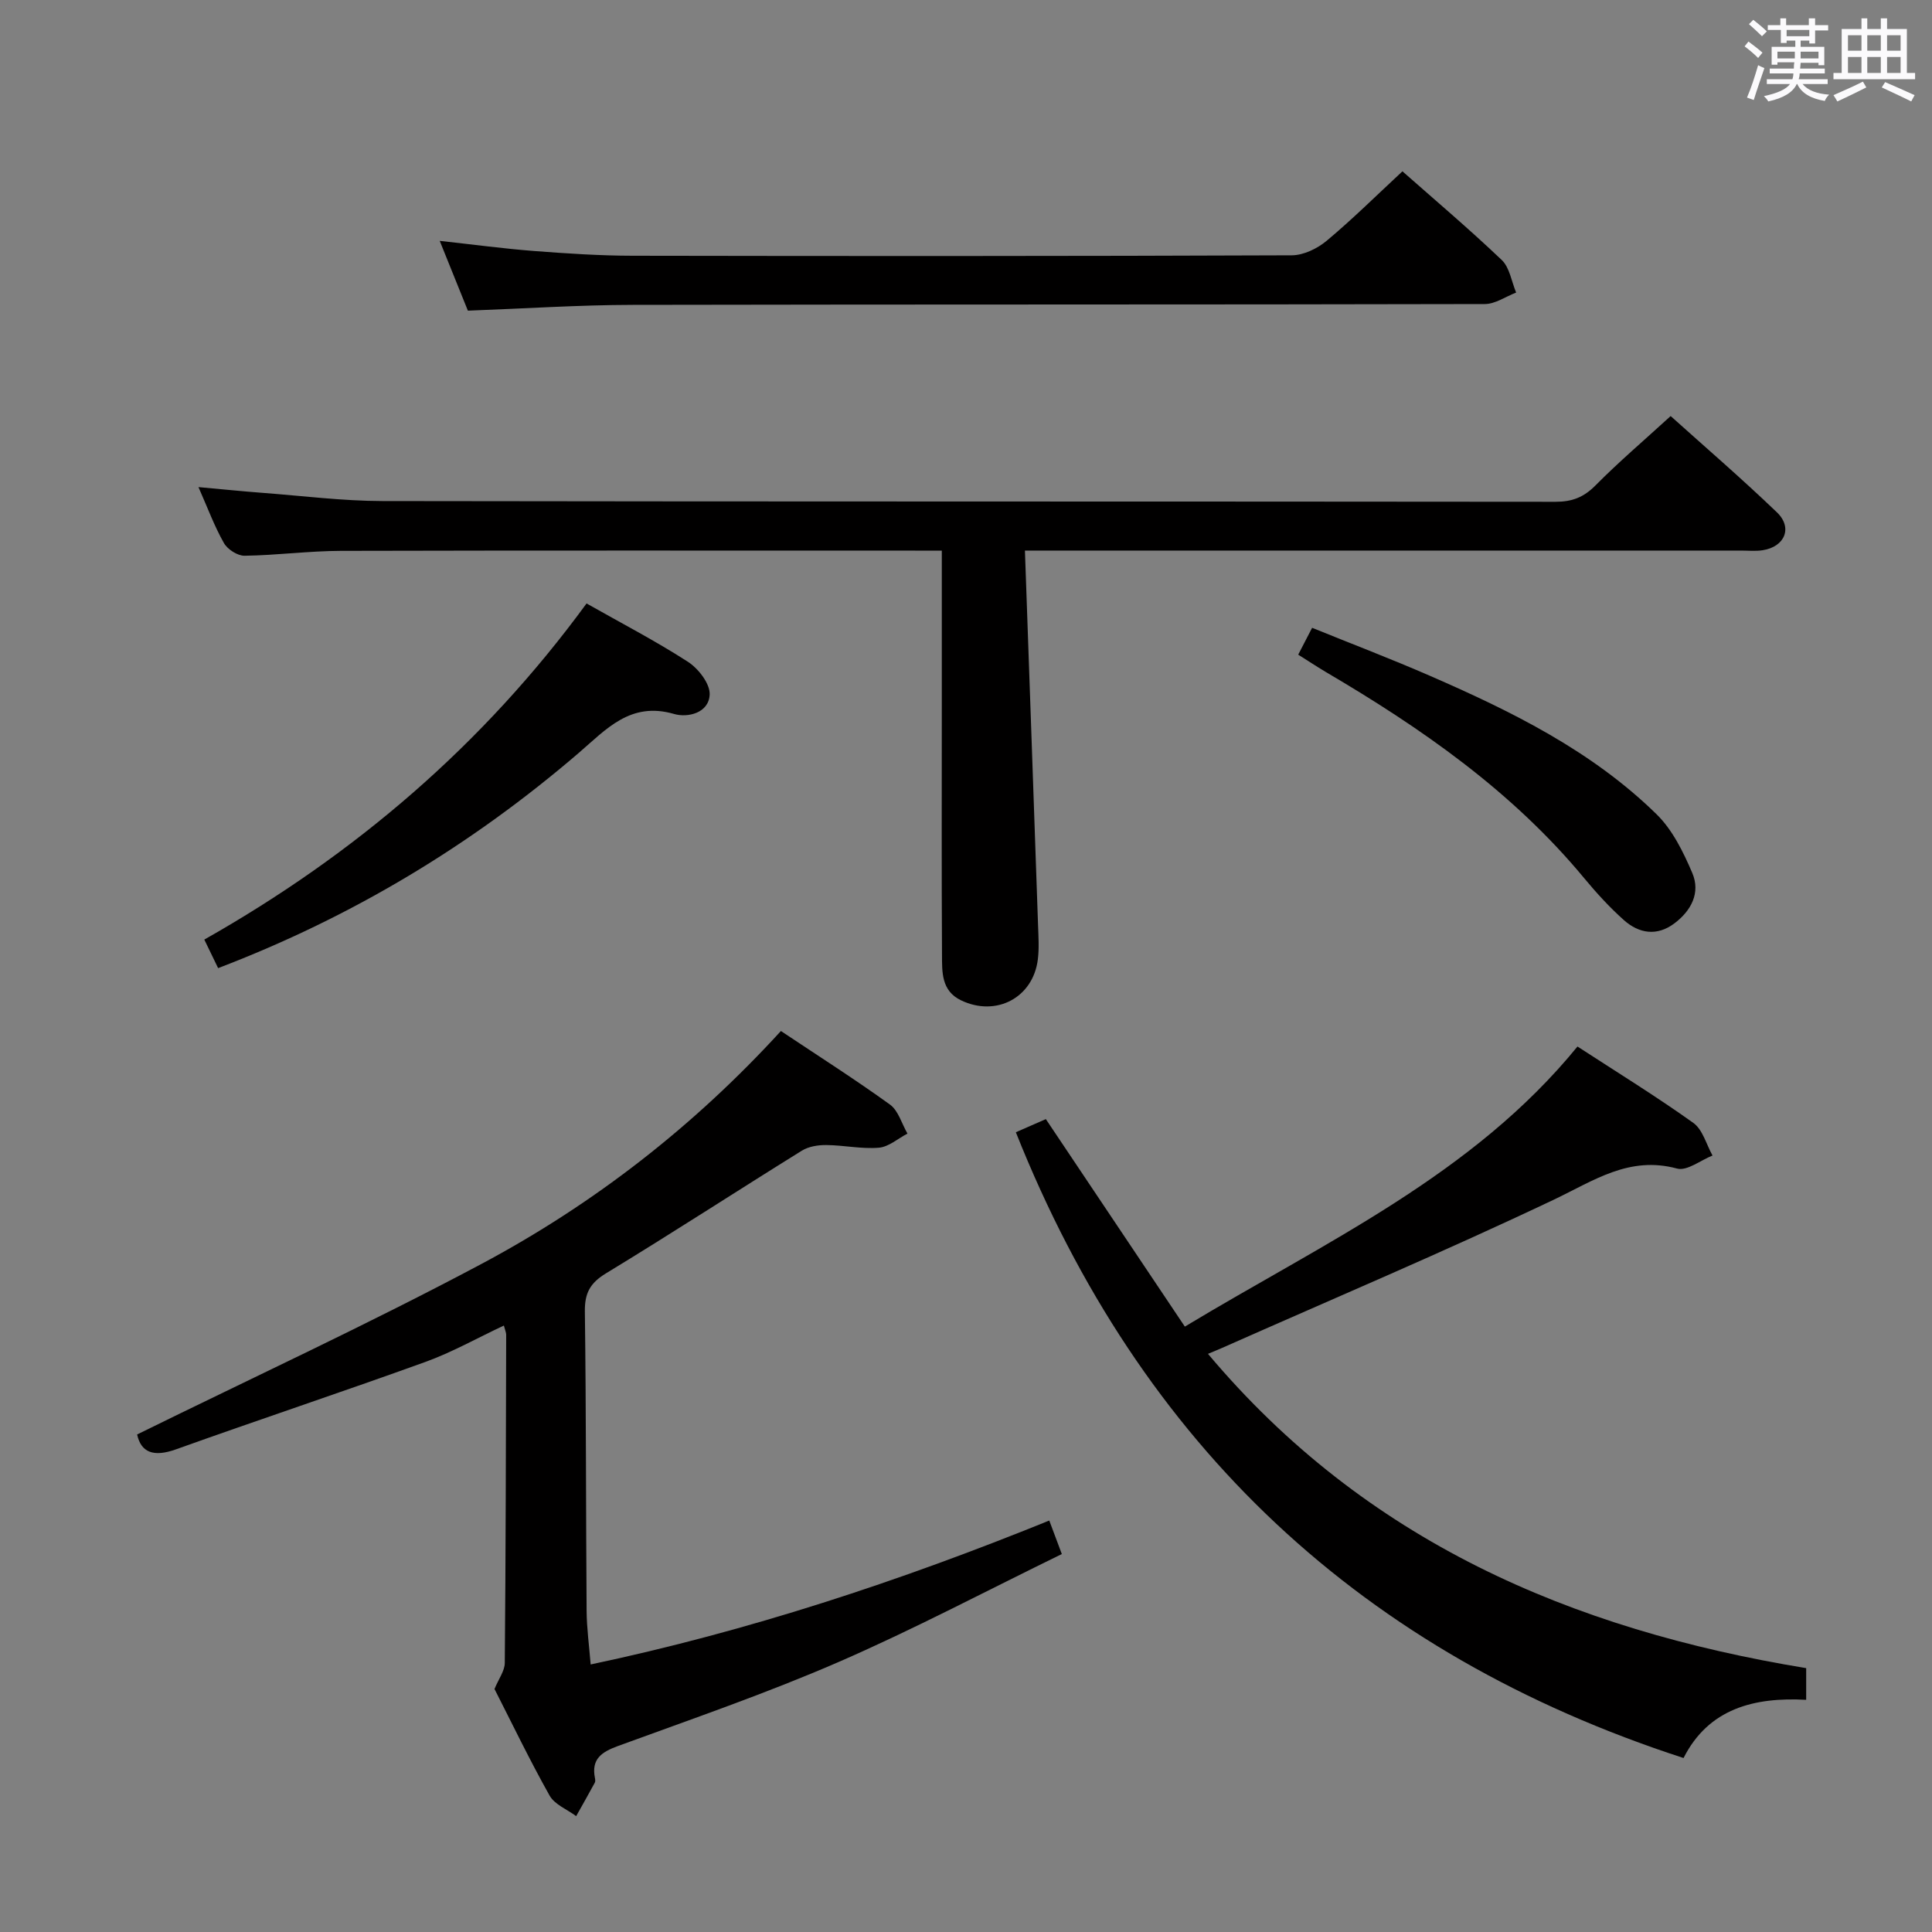 <svg enable-background="new 0 0 400 400" viewBox="0 0 400 400" xmlns="http://www.w3.org/2000/svg"><rect x="0" y="0" width="400" height="400" fill="#808080" stroke="none"/><path d="m361.2 9.6.8-1c.9.7 1.9 1.4 2.9 2.3l-.9 1.1c-1-1-2-1.8-2.8-2.4zm.5 10.6c.9-2.1 1.6-4.3 2.3-6.7.4.2.8.4 1.3.6-.7 2.1-1.5 4.3-2.2 6.6zm.4-15.2.9-.9c1 .8 2 1.6 2.8 2.4l-1 1c-.9-.9-1.8-1.7-2.7-2.5zm12.5-1.2h1.2v1.4h2.7v1.1h-2.7v2.7h-1.2v-.6h-1.8v1.3h4.9v3.8h-1.2v-.5h-3.7c0 .4-.1.9-.1 1.2h5.1v1h-5.2c0 .5-.1.9-.2 1.2h6v1h-5.2c1.1 1.3 2.9 2 5.5 2.2-.4.4-.7.8-.9 1.3-2.9-.5-4.8-1.6-5.7-3.5h-.1c-.8 1.7-2.7 2.9-5.9 3.6-.2-.4-.6-.8-.9-1.1 2.8-.6 4.6-1.4 5.4-2.5h-4.8v-1h5.3c.1-.3.2-.7.2-1.2h-4.9v-1h5c0-.4 0-.8.1-1.3h-3.5v.5h-1.2v-3.7h4.9v-1.3h-1.8v.5h-1.2v-2.7h-2.7v-1h2.6v-1.4h1.2v1.4h4.7v-1.4zm-6.6 8.3h3.6c0-.4 0-.9 0-1.4h-3.6zm1.9-4.6h4.7v-1.3h-4.7zm6.6 3.2h-3.7v1.4h3.7z" fill="#fbfafc"/><path d="m385.3 3.8h1.3v2.2h2.8v-2.2h1.3v2.2h4.1v9.1h1.7v1.3h-16.9v-1.3h1.7v-9.1h4.1v-2.2zm.4 13.1.7 1.2c-1.8.9-3.8 1.9-6 2.9-.2-.4-.5-.8-.8-1.3 2.3-1 4.3-1.9 6.1-2.8zm-3.1-6.4h2.8v-3.2h-2.8zm0 4.6h2.8v-3.3h-2.8zm4-4.6h2.8v-3.2h-2.8zm0 4.6h2.8v-3.3h-2.8zm3.7 1.9c2.1.9 4.1 1.8 6.1 2.7l-.7 1.3c-2.2-1.1-4.2-2-6.1-2.9zm3.2-9.7h-2.8v3.2h2.8v-3.1zm-2.8 7.8h2.8v-3.3h-2.8z" fill="#fbfafc"/><g fill="#010000"><path d="m212.2 114c.93 26.42 1.84 52.01 2.72 77.6.08 2.33.24 4.69-.04 6.99-.96 7.96-8.62 12.01-15.9 8.52-4.12-1.97-3.93-5.88-3.95-9.47-.1-16.99-.04-33.98-.04-50.97 0-10.65 0-21.29 0-32.67-1.99 0-3.74 0-5.5 0-39.65 0-79.29-.05-118.94.05-6.64.02-13.27.92-19.92 1.01-1.45.02-3.53-1.32-4.27-2.63-1.95-3.43-3.33-7.19-5.27-11.58 4.87.44 9.06.87 13.26 1.19 8.28.62 16.56 1.68 24.84 1.7 80.96.13 161.92.06 242.88.15 3.44 0 5.83-.94 8.26-3.39 4.79-4.84 9.99-9.27 15.56-14.36 6.81 6.13 14.6 12.83 22 19.93 3.32 3.18 1.64 7.14-2.95 7.85-1.47.23-2.99.07-4.49.07-46.98 0-93.95 0-140.93 0-1.95.01-3.92.01-7.32.01z"/><path d="m28.39 296.99c23.94-11.78 47.89-22.85 71.15-35.23 23.31-12.41 44.07-28.53 62.14-48.3 7.76 5.18 15.32 9.99 22.58 15.23 1.74 1.26 2.44 3.97 3.62 6.01-1.97 1.02-3.88 2.75-5.92 2.92-3.59.3-7.25-.52-10.88-.55-1.7-.02-3.66.29-5.06 1.16-13.56 8.42-26.93 17.12-40.57 25.41-3.3 2.01-4.41 4.11-4.36 7.9.27 20.65.21 41.31.36 61.96.03 3.62.53 7.24.84 11.11 32.6-6.89 63.88-17.2 94.95-29.8.84 2.23 1.57 4.18 2.6 6.94-15.57 7.59-30.66 15.59-46.29 22.38-14.9 6.47-30.32 11.77-45.6 17.36-3.38 1.24-5.55 2.67-4.78 6.6.06.32.12.73-.02.99-1.26 2.33-2.57 4.63-3.86 6.93-1.87-1.39-4.45-2.39-5.5-4.25-4.15-7.39-7.83-15.05-11.41-22.07.88-2.13 2.11-3.75 2.13-5.38.2-22.65.23-45.3.29-67.96 0-.46-.22-.91-.48-1.91-5.52 2.59-10.73 5.54-16.27 7.54-17.15 6.2-34.47 11.95-51.64 18.1-4.62 1.65-7.21.64-8.02-3.09z"/><path d="m210.32 234.42c2.18-.95 4.12-1.81 6.21-2.72 9.6 14.34 19.08 28.49 28.78 42.96 29.09-17.55 59.57-31.36 81.29-57.99 8.21 5.34 16.28 10.31 23.98 15.81 1.95 1.39 2.69 4.46 3.98 6.76-2.46.97-5.28 3.25-7.33 2.7-9.94-2.69-17.24 2.5-25.53 6.44-22.63 10.75-45.72 20.51-68.63 30.67-.74.33-1.5.63-2.97 1.25 32.55 38.73 75.19 57.08 123.85 65.07v6.56c-10.71-.59-20.2 1.78-25.39 12.05-66.4-21.58-112.39-64.58-138.24-129.56z"/><path d="m96.87 64.32c-1.78-4.42-3.69-9.16-5.83-14.45 6.88.75 13.21 1.61 19.57 2.1 6.79.52 13.61.97 20.41.98 45.47.08 90.95.09 136.42-.09 2.44-.01 5.29-1.39 7.22-3 5.36-4.47 10.33-9.41 15.7-14.39 6.46 5.71 13.7 11.83 20.56 18.36 1.64 1.56 2.02 4.45 2.98 6.74-2.16.83-4.33 2.38-6.49 2.38-58.81.14-117.61.05-176.41.17-11.12.02-22.24.76-34.13 1.2z"/><path d="m121.44 124.94c7.2 4.08 14.3 7.76 20.99 12.08 2.17 1.4 4.61 4.56 4.5 6.79-.18 3.83-4.55 4.83-7.37 4.01-9.04-2.63-14.02 3.15-19.78 8.1-22.14 19.01-46.78 33.89-74.62 44.52-.96-1.99-1.85-3.82-2.86-5.91 31.31-17.72 57.78-40.39 79.14-69.59z"/><path d="m268.78 135.54c.93-1.8 1.76-3.4 2.88-5.56 8.2 3.33 16.36 6.44 24.35 9.92 16.97 7.39 33.57 15.56 46.97 28.69 3.29 3.22 5.53 7.8 7.38 12.13 1.76 4.1-.2 7.83-3.7 10.46-3.6 2.7-7.31 2.11-10.45-.68-2.96-2.64-5.67-5.61-8.21-8.67-14.89-17.99-33.68-31.06-53.59-42.75-1.85-1.11-3.64-2.29-5.63-3.54z"/></g></svg>